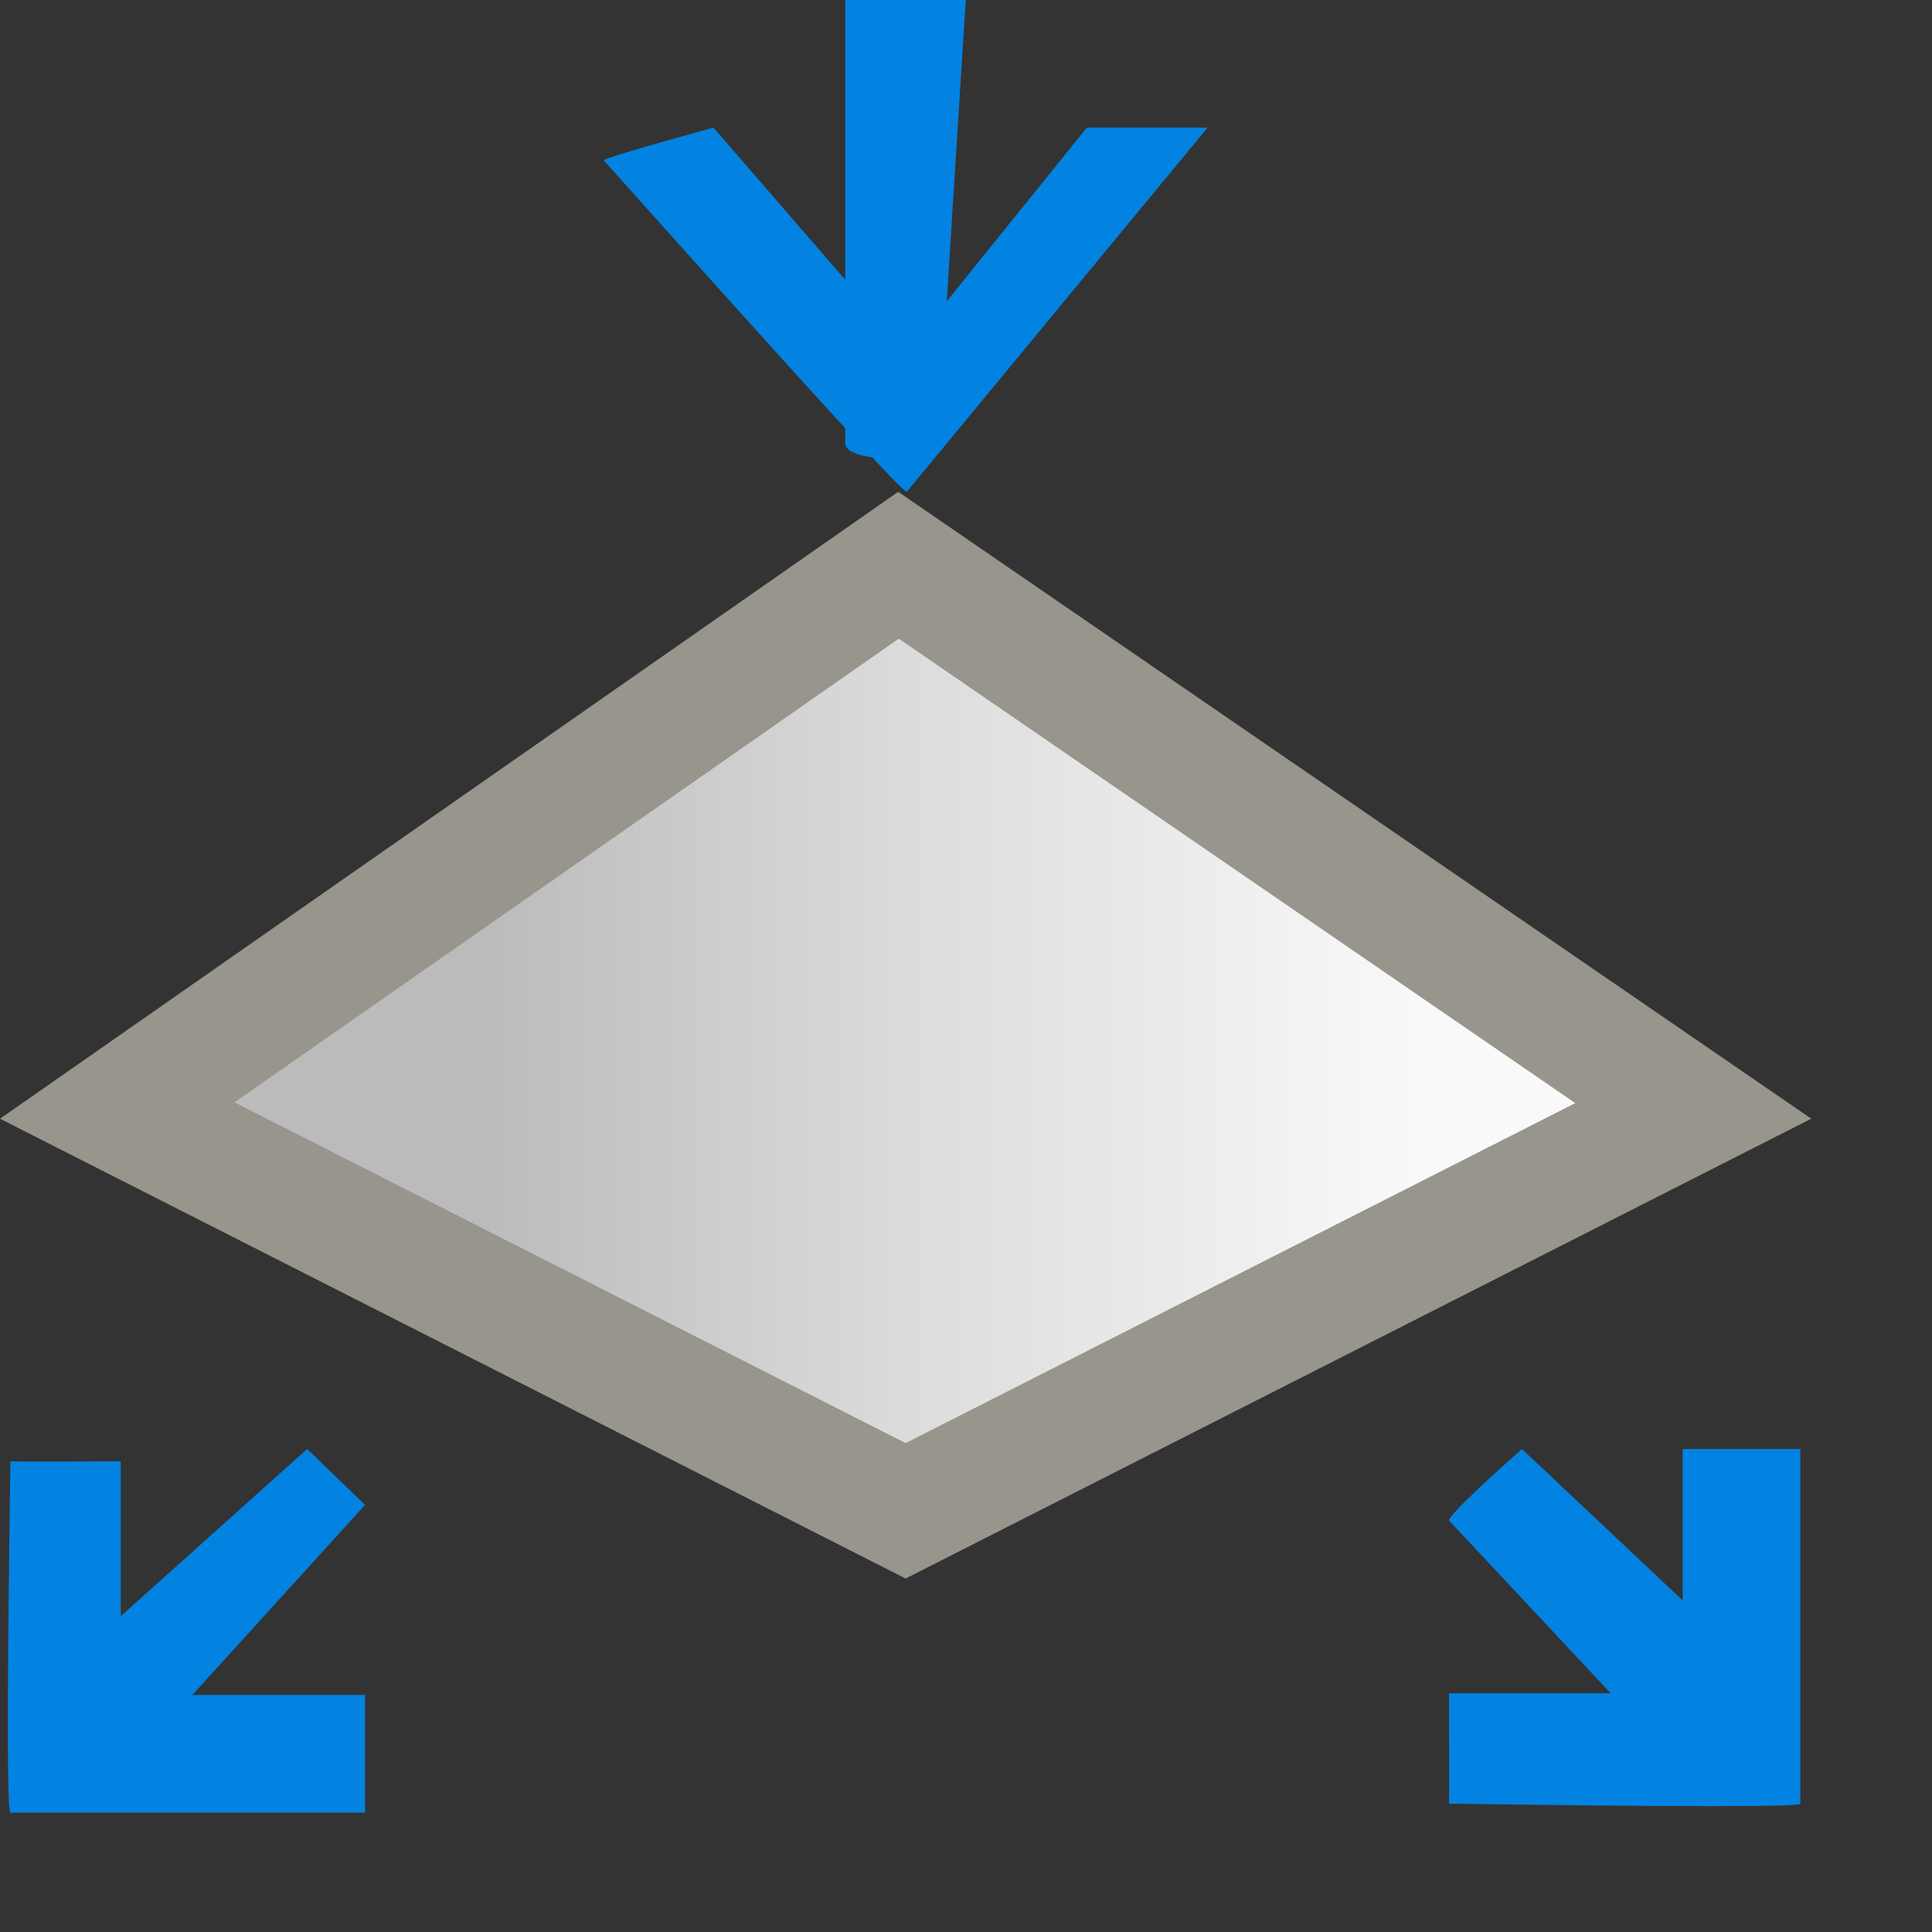<?xml version="1.0" encoding="UTF-8"?>
<svg width="16px" height="16px" viewBox="0 0 16 16" version="1.1" xmlns="http://www.w3.org/2000/svg" xmlns:xlink="http://www.w3.org/1999/xlink">
    <rect x="0" y="0" width="16" height="16" fill="#333333" stroke="none"/>
    <title>Decision</title>
    <defs>
        <linearGradient x1="23.408%" y1="50%" x2="82.514%" y2="50%" id="linearGradient-1">
            <stop stop-color="#BBBBBB" offset="0%"></stop>
            <stop stop-color="#DBDBDB" offset="44.204%"></stop>
            <stop stop-color="#F9F9F9" offset="100%"></stop>
        </linearGradient>
    </defs>
    <g id="九大图" stroke="none" stroke-width="1" fill="none" fill-rule="evenodd">
        <g transform="translate(-807, -517)" id="编组-17">
            <g transform="translate(806, 514.646)">
                <g id="Decision">
                    <g id="菱形" transform="translate(1, 1.354)">
                        <rect id="矩形" fill="#000000" fill-rule="nonzero" opacity="0" x="0" y="0" width="16" height="16"></rect>
                        <path d="M7.441,5.681 L0.971,10.197 L7.5,13.512 L14.023,10.2 L7.441,5.681 Z" id="路径" stroke="#97958C" fill="url(#linearGradient-1)"></path>
                    </g>
                    <g id="编组-7" transform="translate(13, 14.354)" fill="#0283E2" fill-rule="nonzero">
                        <path d="M-1.50102153e-13,2.023 L1.935,2.023 L1.935,-1.13908882e-13 C1.935,-1.13908882e-13 2.91,-1.13908882e-13 2.91,-1.13908882e-13 L2.91,2.937 C2.908,2.965 1.938,2.965 -1.50102153e-13,2.937 C0.003,2.885 -1.50102153e-13,2.023 -1.50102153e-13,2.023 Z" id="路径"></path>
                        <path d="M0.604,-8.17124146e-14 C0.604,-8.17124146e-14 1.197,0.558 2.382,1.675 C2.49,1.82 1.783,2.526 1.675,2.382 C0.558,1.189 6.79456491e-14,0.592 6.79456491e-14,0.592 C6.79456491e-14,0.556 0.201,0.359 0.604,-8.17124146e-14 Z" id="路径"></path>
                    </g>
                    <g id="编组-7" transform="translate(2.5, 15.854) rotate(90) translate(-2.5, -15.854) translate(0.5, 13.854)" fill="#0283E2" fill-rule="nonzero">
                        <path d="M0.602,2.5 L2.537,2.5 L2.537,0.477 C2.537,0.477 3.512,0.477 3.512,0.477 L3.512,3.414 C3.51,3.442 2.54,3.442 0.602,3.414 C0.606,3.362 0.602,2.5 0.602,2.5 Z" id="路径"></path>
                        <path d="M0.5,0.956 C0.5,0.956 0.963,0.477 0.963,0.477 L3.382,2.675 C3.49,2.82 2.783,3.526 2.675,3.382 L0.5,0.956 Z" id="路径"></path>
                    </g>
                    <g id="编组-7" transform="translate(8.5, 3.854) rotate(45) translate(-8.5, -3.854) translate(6, 1.354)" fill="#0283E2" fill-rule="nonzero">
                        <path d="M1.062,3.312 L3.501,3.487 L3.248,1.126 C3.248,1.126 3.955,0.419 3.955,0.419 L4.326,4.312 C4.324,4.341 3.086,4.285 0.61,4.146 C0.614,4.094 1.062,3.312 1.062,3.312 Z" id="路径"></path>
                        <path d="M1.063,1.77 C1.063,1.77 1.77,1.063 1.77,1.063 L4.218,3.84 C4.326,3.984 3.783,4.526 3.675,4.382 L1.063,1.77 Z" id="路径"></path>
                    </g>
                </g>
            </g>
        </g>
    </g>
</svg>